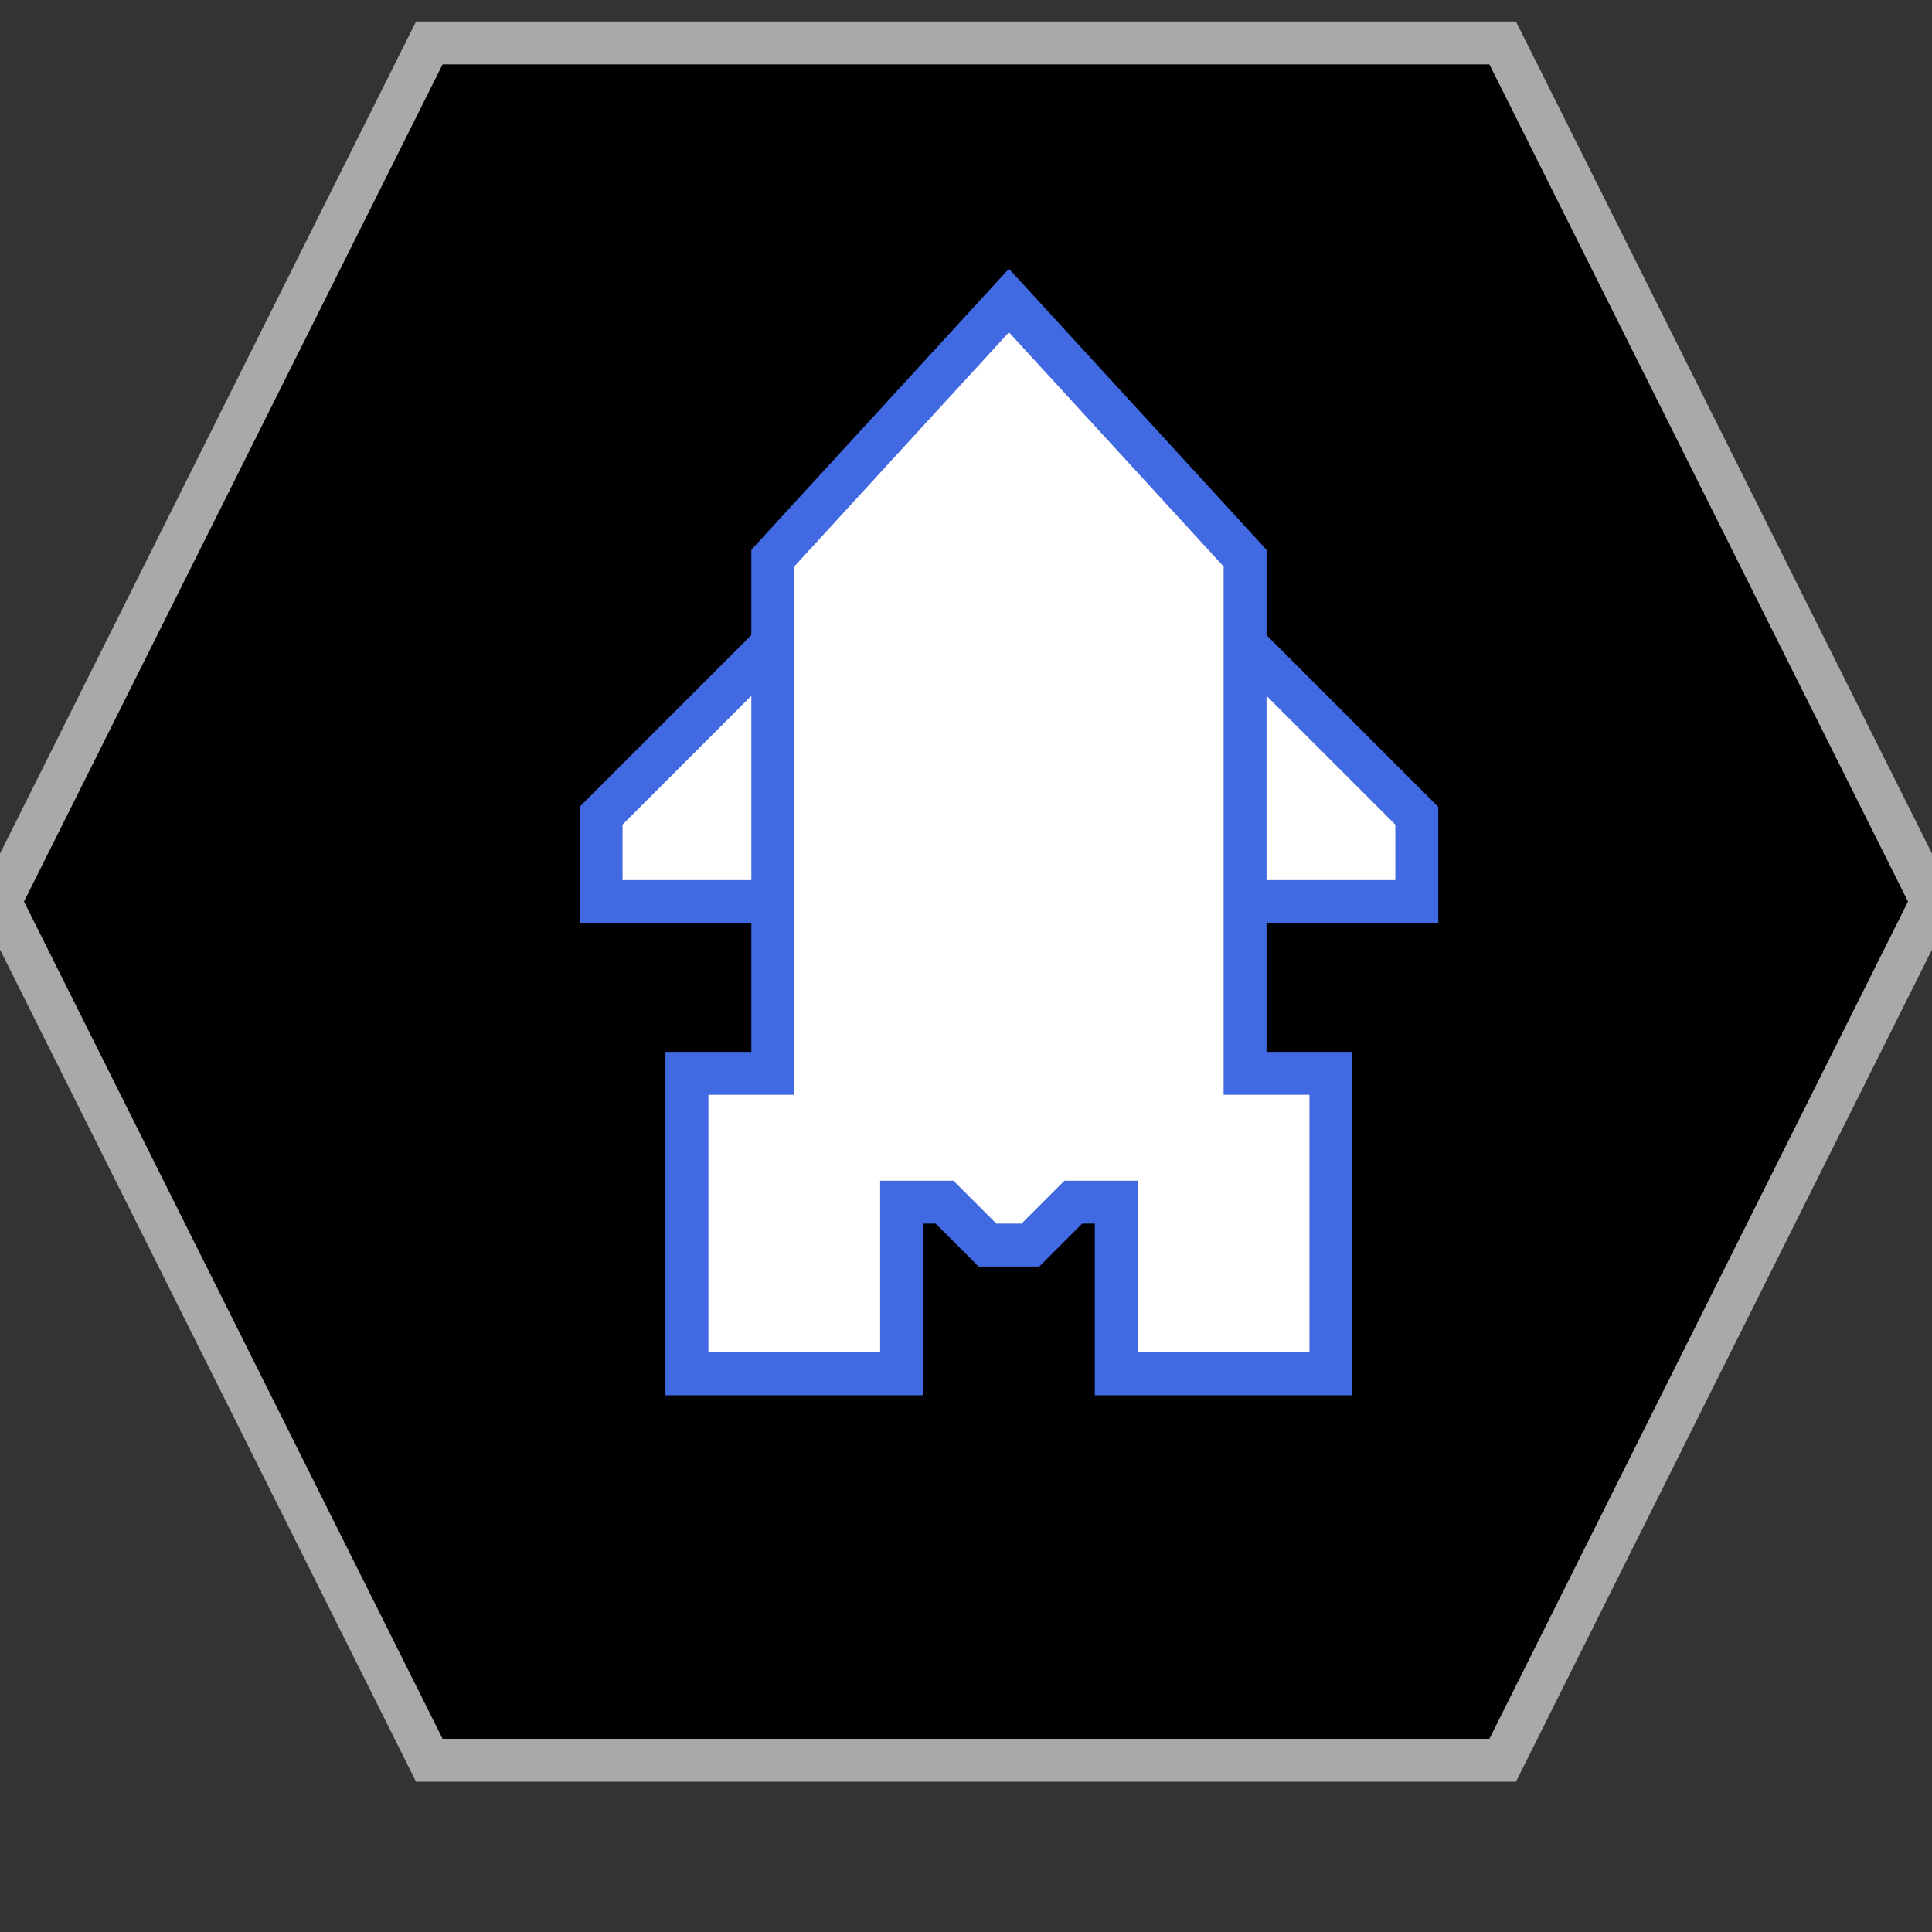<?xml version="1.0" encoding="UTF-8"?>
<svg version="1.1" baseProfile="full" style="fill-opacity: 1; color-interpolation: auto; stroke: black; text-rendering: auto; stroke-linecap: square; stroke-miterlimit: 10; stroke-opacity: 1; shape-rendering: auto; fill: black; stroke-dasharray: none; font-weight: normal; stroke-width: 1; font-family: 'Dialog'; font-style: normal; stroke-linejoin: miter; stroke-dashoffset: 0pt; image-rendering: auto;" xmlns="http://www.w3.org/2000/svg" xmlns:xlink="http://www.w3.org/1999/xlink" xmlns:ev="http://www.w3.org/2001/xml-events" width="45" height="45">
  <rect width="100%" height="100%" fill="#333333" stroke="none"/>
  <defs id="genericDefs"/>
<g style="fill: black; stroke: darkgrey;"><path d="M10 41l-10 -20 10 -20 25 0 10 20 -10 20 Z"/></g>
<g style="fill: white; font-family: monospace; stroke: royalblue;" transform="translate(25,23)">

<!-- Orion Battle Raider -->
<path d="M -7 -8 l -4 4 0 2 19 0 0 -2 -4 -4  Z" />
<path d="M -7 2 l -2 0 0 7 5 0 0 -4 1 0 1 1 1 0 1 -1 1 0 0 4 5 0 0 -7 -2 0 0 -12 -5.5 -6 -5.5 6 Z" />
</g>
</svg>
